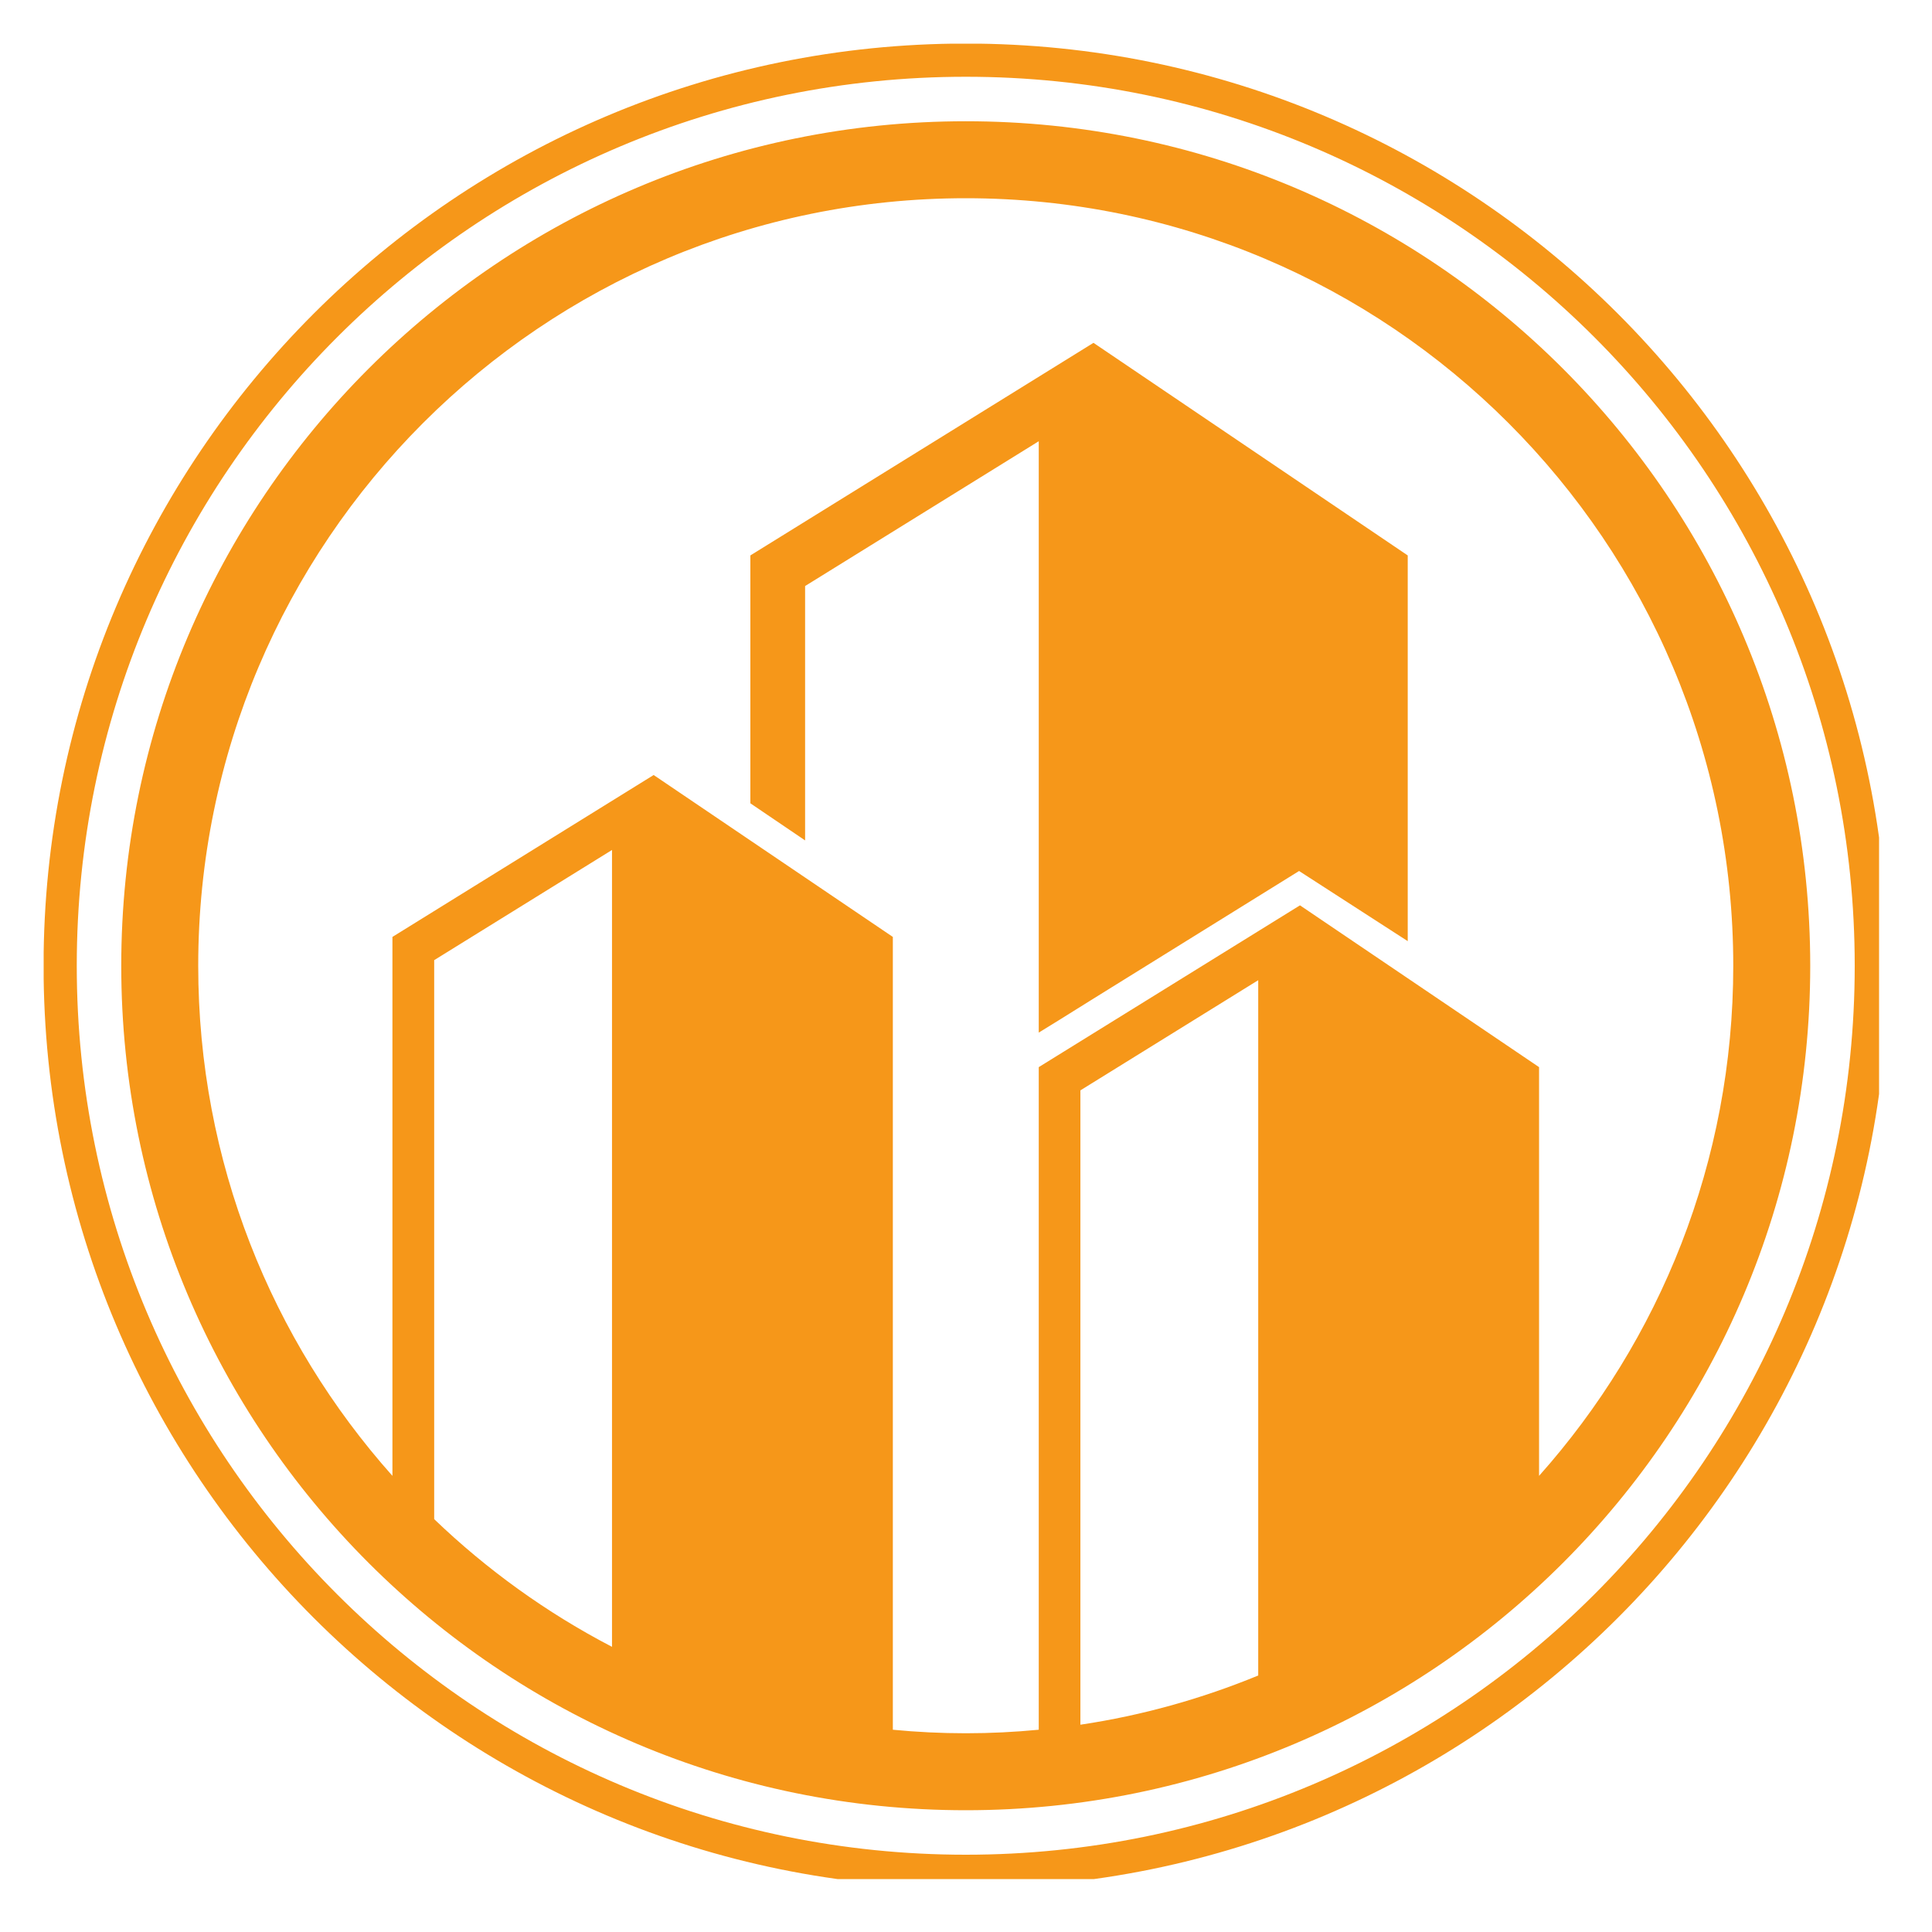 <svg xmlns="http://www.w3.org/2000/svg" xmlns:xlink="http://www.w3.org/1999/xlink" width="100" zoomAndPan="magnify" viewBox="0 0 75 75" height="100" preserveAspectRatio="xMidYMid meet" version="1.0"><defs><clipPath id="58efb3cb43"><path d="M 1.695 1.695 L 72.945 1.695 L 72.945 72.945 L 1.695 72.945 Z M 1.695 1.695 " clip-rule="nonzero"/></clipPath></defs><g clip-path="url(#58efb3cb43)"><path fill="#f69719" d="M 37.492 2.98 C 56.551 2.98 72 18.434 72 37.492 C 72 56.551 56.551 72 37.492 72 C 18.434 72 2.98 56.551 2.98 37.492 C 2.98 18.434 18.434 2.98 37.492 2.98 Z M 37.492 1.691 C 17.719 1.691 1.691 17.719 1.691 37.492 C 1.691 57.262 17.719 73.289 37.492 73.289 C 57.262 73.289 73.289 57.262 73.289 37.492 C 73.289 17.719 57.262 1.691 37.492 1.691 Z M 54.648 21.562 L 54.648 36.535 L 50.43 33.812 L 42.449 38.766 L 41.109 39.602 L 40.324 40.086 L 40.324 17.129 L 31.254 22.75 L 31.254 32.625 L 29.129 31.184 L 29.129 21.562 L 42.449 13.309 Z M 7.695 37.492 C 7.695 21.035 21.035 7.695 37.492 7.695 C 53.945 7.695 67.285 21.035 67.285 37.492 C 67.285 45.094 64.434 52.031 59.746 57.293 L 59.746 41.426 L 50.465 35.145 L 40.324 41.426 L 40.324 67.148 C 39.391 67.238 38.445 67.285 37.492 67.285 C 36.535 67.285 35.59 67.238 34.66 67.148 L 34.66 36.371 L 25.375 30.086 L 15.234 36.371 L 15.234 57.293 C 10.547 52.031 7.695 45.094 7.695 37.492 Z M 16.855 37.273 L 23.758 32.996 L 23.758 63.93 C 21.219 62.609 18.898 60.934 16.855 58.973 Z M 41.941 42.328 L 48.844 38.051 L 48.844 65.043 C 46.66 65.941 44.348 66.594 41.941 66.953 Z M 4.707 37.492 C 4.707 55.598 19.387 70.273 37.492 70.273 C 55.598 70.273 70.273 55.598 70.273 37.492 C 70.273 19.387 55.598 4.707 37.492 4.707 C 19.387 4.707 4.707 19.387 4.707 37.492 " fill-opacity="1" fill-rule="nonzero"/></g></svg>